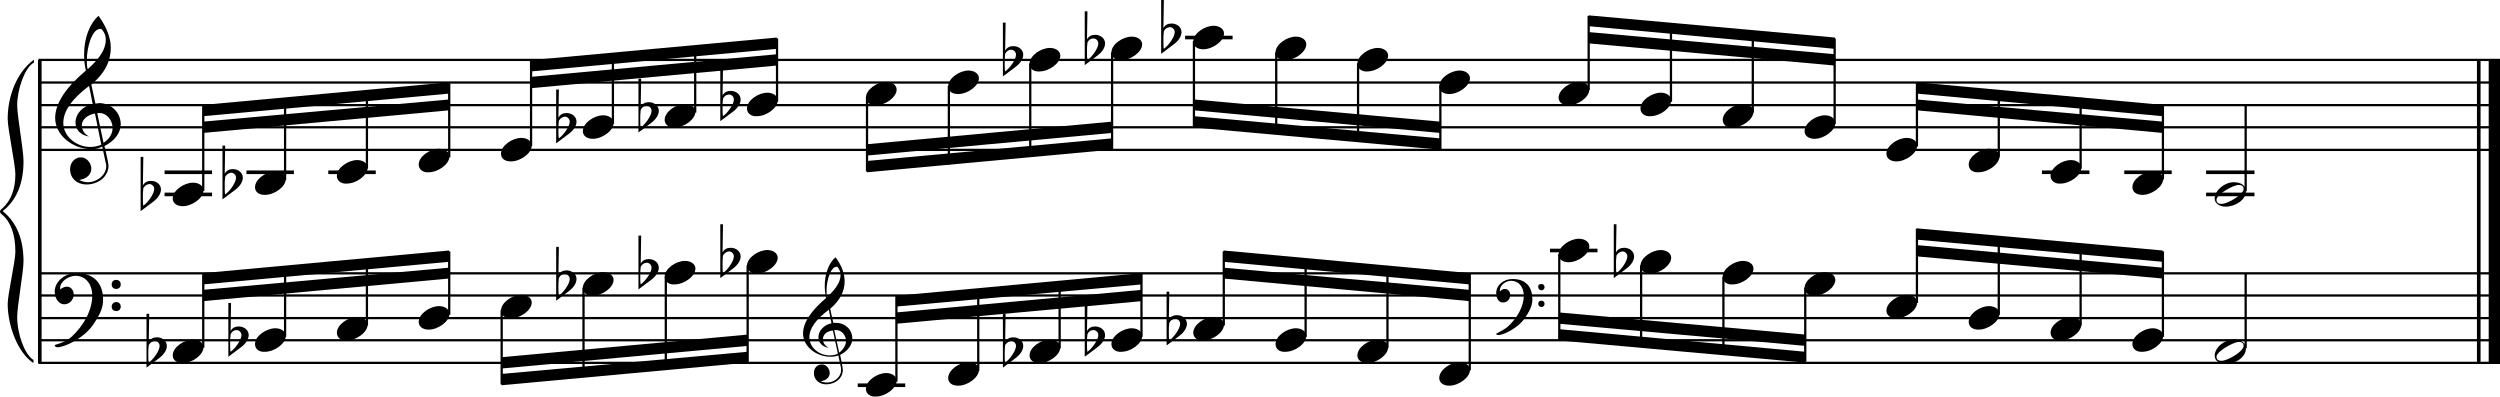 <?xml version="1.0" encoding="utf-8"?>

<!--
	ScaleBook
	Copyright (c) Leland Jansen 2015. All rights reserved.
-->

<!DOCTYPE svg PUBLIC "-//W3C//DTD SVG 1.1//EN" "http://www.w3.org/Graphics/SVG/1.1/DTD/svg11.dtd">
<svg version="1.1" id="Layer_1" xmlns="http://www.w3.org/2000/svg" xmlns:xlink="http://www.w3.org/1999/xlink" x="0px" y="0px"
	 viewBox="0 0 552.9 87.8" enable-background="new 0 0 552.9 87.8" xml:space="preserve">
<rect x="8.4" y="13.3" width="0.8" height="67"/>
<g>
	<path d="M7.4,13.9c-1.9,1.1-3.6,5.8-3.6,9.4c0,2.3,1.4,9.9,1.4,12.3c0,5-1.5,8.6-4.6,11.1c3,2.4,4.6,6.1,4.6,11.1
		c0,2.3-1.4,9.9-1.4,12.3c0,3.8,1.7,8.4,3.6,9.5v0.7C3.9,78,1.7,72,1.7,67.2c0-2.1,1.7-9.4,1.7-11.5c0-3.8-1-6.6-2.9-8.2
		C0.1,47.2,0,47,0,46.8c0-0.2,0.1-0.4,0.5-0.7c1.9-1.7,2.9-4.2,2.9-7.6c0-2.1-1.7-10-1.7-12.2c0-5.2,2.1-10.4,5.8-13.1V13.9z"/>
</g>
<rect x="547.8" y="13.3" width="0.8" height="67"/>
<rect x="550.4" y="13.3" width="2.5" height="67"/>
<rect x="8.5" y="32.9" width="544.4" height="0.5"/>
<rect x="8.5" y="27.9" width="544.4" height="0.5"/>
<rect x="8.5" y="23" width="544.4" height="0.5"/>
<rect x="8.5" y="18" width="544.4" height="0.5"/>
<rect x="8.5" y="13" width="544.4" height="0.5"/>
<g>
	<path d="M20.3,33c-4.2,0-8.1-3.1-8.1-6.9c0-3.2,2.3-6.7,6.8-10.5c-0.3-1.2-0.4-2.4-0.4-3.6c0-3.5,1.2-6.8,3.2-8.5
		c1.8,2.5,2.7,4.9,2.7,7.1c0,2.9-1.3,5.6-4.3,8.1l0.9,4.2c0.5,0,0.8-0.1,0.8-0.1c2.6,0,4.8,2,4.8,4.7c0,1.9-1.4,3.7-3.6,4.8
		c0-0.1,0.9,3.8,0.9,4.3c0,2.5-2.3,4.2-4.9,4.2c-2,0-3.6-1.3-3.6-3.4c0-1.4,1-2.6,2.4-2.6c1.3,0,2.3,1.3,2.3,2.5
		c0,1.4-1.2,2.3-2.7,2.5c0.6,0.3,1.2,0.5,1.9,0.5c2.1,0,4.1-1.6,4.1-3.6c0-0.2,0-0.4-0.1-0.6l-0.8-3.7C21.9,32.8,21.2,33,20.3,33z
		 M18.1,27.7c0,1,0.5,1.9,1.6,2.5c-1.8-0.3-3-1.4-3-3.1c0-2,1.7-3.7,3.8-4.1l-0.8-4C16,21.8,14,24.5,14,27.2c0,2.9,2.8,5.3,6,5.3
		c0.9,0,1.7-0.2,2.4-0.5L21,25.1C19.4,25.4,18.1,26.4,18.1,27.7z M22.1,6.4c-1.6,0-2.9,3.7-2.9,7c0,0.7,0,1.3,0.2,1.9
		c2.7-2.4,4-4.5,4-6.5c0-0.9-0.3-1.7-1-2.4C22.4,6.4,22.3,6.4,22.1,6.4z M24.9,28.3c0-1.6-1.2-3.3-2.9-3.3c-0.1,0-0.2,0-0.5,0
		l1.4,6.6C24.2,30.7,24.9,29.6,24.9,28.3z"/>
</g>
<polygon fill-rule="evenodd" clip-rule="evenodd" points="44.9,29.4 99.3,24.4 99.3,22 44.9,26.9 "/>
<polygon fill-rule="evenodd" clip-rule="evenodd" points="44.9,25.7 99.3,20.7 99.3,18.2 44.9,23.2 "/>
<polygon fill-rule="evenodd" clip-rule="evenodd" points="117.4,19.5 171.8,14.5 171.8,12 117.4,17 "/>
<polygon fill-rule="evenodd" clip-rule="evenodd" points="117.4,15.8 171.8,10.8 171.8,8.3 117.4,13.3 "/>
<polygon fill-rule="evenodd" clip-rule="evenodd" points="191.7,34.4 245.9,29.4 245.9,26.9 191.7,31.9 "/>
<polygon fill-rule="evenodd" clip-rule="evenodd" points="191.7,38.1 245.9,33.1 245.9,30.6 191.7,35.6 "/>
<polygon fill-rule="evenodd" clip-rule="evenodd" points="264.1,24.4 318.5,29.4 318.5,26.9 264.1,22 "/>
<polygon fill-rule="evenodd" clip-rule="evenodd" points="264.1,28.2 318.5,33.1 318.5,30.6 264.1,25.7 "/>
<polygon fill-rule="evenodd" clip-rule="evenodd" points="351.4,9.6 405.8,14.5 405.8,12 351.4,7.1 "/>
<polygon fill-rule="evenodd" clip-rule="evenodd" points="351.4,5.8 405.8,10.8 405.8,8.3 351.4,3.4 "/>
<polygon fill-rule="evenodd" clip-rule="evenodd" points="423.9,24.4 478.3,29.4 478.3,26.9 423.9,22 "/>
<polygon fill-rule="evenodd" clip-rule="evenodd" points="423.9,20.7 478.3,25.7 478.3,23.2 423.9,18.2 "/>
<rect x="8.5" y="80" width="544.4" height="0.5"/>
<rect x="8.5" y="75" width="544.4" height="0.5"/>
<rect x="8.5" y="70.1" width="544.4" height="0.5"/>
<rect x="8.5" y="65.1" width="544.4" height="0.5"/>
<rect x="8.5" y="60.2" width="544.4" height="0.5"/>
<g>
	<path d="M15.7,74.6c2.9-2.6,4.7-6.1,4.7-9.2c0-2.5-1.4-4.4-3.7-4.4c-1.6,0-3.4,1.3-3.4,2.7c0,0.2,0,0.3,0.1,0.3
		c-0.1,0,0.6-0.6,1.4-0.6c0.9,0,1.5,0.8,1.5,1.7c0,1.2-0.9,2.2-2.1,2.2c-1.2,0-2.1-1.3-2.1-2.8c0-2.3,2.3-4.1,4.8-4.1
		c4.7,0,5.9,3.2,5.9,5.8c0,1.6-0.4,2.9-2,5.3c-1.9,3.1-6.4,5.3-8.1,5.3c-0.4,0-0.6-0.2-0.6-0.5C13.8,75.8,14.9,75.3,15.7,74.6z
		 M25.7,61.9c0.6,0,1,0.4,1,1c0,0.6-0.4,1-1,1s-1-0.4-1-1C24.7,62.3,25.1,61.9,25.7,61.9z M25.7,66.8c0.6,0,1,0.4,1,1
		c0,0.6-0.4,1-1,1s-1-0.4-1-1C24.7,67.3,25.1,66.8,25.7,66.8z"/>
</g>
<polygon fill-rule="evenodd" clip-rule="evenodd" points="44.9,66.6 99.3,61.6 99.3,59.2 44.9,64.1 "/>
<polygon fill-rule="evenodd" clip-rule="evenodd" points="44.9,62.9 99.3,57.9 99.3,55.4 44.9,60.4 "/>
<g>
	<path d="M183.7,78.9c-3.2,0-6.1-2.3-6.1-5.1c0-2.4,1.7-5,5.1-7.9c-0.2-0.9-0.3-1.8-0.3-2.7c0-2.6,0.9-5.1,2.4-6.3
		c1.4,1.9,2,3.7,2,5.3c0,2.2-1,4.2-3.2,6.1l0.7,3.1c0.4,0,0.6,0,0.6,0c2,0,3.6,1.5,3.6,3.5c0,1.4-1.1,2.8-2.7,3.6
		c0-0.1,0.6,2.8,0.6,3.3c0,1.9-1.7,3.2-3.7,3.2c-1.5,0-2.7-1-2.7-2.5c0-1.1,0.7-1.9,1.8-1.9c1,0,1.7,1,1.7,1.9c0,1-0.9,1.7-2,1.8
		c0.4,0.2,0.9,0.3,1.4,0.3c1.6,0,3.1-1.2,3.1-2.7c0-0.1,0-0.3,0-0.5l-0.6-2.8C184.9,78.8,184.4,78.9,183.7,78.9z M182,75
		c0,0.8,0.4,1.4,1.2,1.9c-1.3-0.2-2.2-1.1-2.2-2.3c0-1.5,1.3-2.8,2.9-3.1l-0.6-3c-2.8,2.1-4.3,4.1-4.3,6.1c0,2.2,2.1,4,4.5,4
		c0.7,0,1.3-0.1,1.8-0.4l-1.1-5.1C183,73.2,182,73.9,182,75z M185,59c-1.2,0-2.2,2.8-2.2,5.3c0,0.5,0,1,0.1,1.4c2-1.8,3-3.4,3-4.9
		c0-0.7-0.3-1.3-0.7-1.8C185.2,59,185.2,59,185,59z M187.1,75.4c0-1.2-0.9-2.4-2.2-2.4c0,0-0.2,0-0.4,0l1.1,5
		C186.6,77.2,187.1,76.3,187.1,75.4z"/>
</g>
<polygon fill-rule="evenodd" clip-rule="evenodd" points="110.9,81.5 165.3,76.5 165.3,74 110.9,79 "/>
<polygon fill-rule="evenodd" clip-rule="evenodd" points="110.9,85.2 165.3,80.2 165.3,77.8 110.9,82.7 "/>
<polygon fill-rule="evenodd" clip-rule="evenodd" points="198.2,71.6 252.5,66.6 252.5,64.1 198.2,69.1 "/>
<polygon fill-rule="evenodd" clip-rule="evenodd" points="198.2,67.8 252.5,62.9 252.5,60.4 198.2,65.4 "/>
<g>
	<path d="M333.4,72.3c2.2-2,3.6-4.6,3.6-6.9c0-1.9-1.1-3.3-2.8-3.3c-1.2,0-2.5,1-2.5,2.1c0,0.2,0,0.2,0.1,0.2c0,0,0.4-0.5,1-0.5
		c0.7,0,1.2,0.6,1.2,1.3c0,0.9-0.6,1.7-1.6,1.7s-1.5-1-1.5-2.1c0-1.8,1.7-3.1,3.6-3.1c3.5,0,4.4,2.4,4.4,4.4c0,1.2-0.3,2.2-1.5,4
		c-1.4,2.3-4.8,4-6,4c-0.3,0-0.5-0.1-0.5-0.3C332,73.2,332.8,72.8,333.4,72.3z M340.9,62.8c0.4,0,0.7,0.3,0.7,0.7
		c0,0.4-0.3,0.7-0.7,0.7c-0.4,0-0.7-0.3-0.7-0.7C340.1,63.1,340.4,62.8,340.9,62.8z M340.9,66.5c0.4,0,0.7,0.3,0.7,0.7
		s-0.3,0.7-0.7,0.7c-0.4,0-0.7-0.3-0.7-0.7S340.4,66.5,340.9,66.5z"/>
</g>
<polygon fill-rule="evenodd" clip-rule="evenodd" points="270.6,61.6 325,66.6 325,64.1 270.6,59.2 "/>
<polygon fill-rule="evenodd" clip-rule="evenodd" points="270.6,57.9 325,62.9 325,60.4 270.6,55.4 "/>
<polygon fill-rule="evenodd" clip-rule="evenodd" points="344.8,71.6 399.3,76.5 399.3,74 344.8,69.1 "/>
<polygon fill-rule="evenodd" clip-rule="evenodd" points="344.8,75.3 399.3,80.2 399.3,77.8 344.8,72.8 "/>
<polygon fill-rule="evenodd" clip-rule="evenodd" points="423.9,56.7 478.3,61.6 478.3,59.2 423.9,54.2 "/>
<polygon fill-rule="evenodd" clip-rule="evenodd" points="423.9,53 478.3,57.9 478.3,55.4 423.9,50.5 "/>
<rect x="36.4" y="37.7" width="10.5" height="0.8"/>
<rect x="36.4" y="42.6" width="10.5" height="0.8"/>
<rect x="44.7" y="23.3" width="0.5" height="18.9"/>
<g>
	<path d="M38.2,43.9c0-1.8,2.5-3.5,4.5-3.5c1.3,0,2.3,0.7,2.3,1.7c0,1.7-2.5,3.5-4.6,3.5C39.2,45.6,38.2,45,38.2,43.9z"/>
</g>
<g>
	<path d="M31.1,34.7h0.6L31.6,41c0.4-0.7,1-1,1.8-1c1.2,0,2.2,0.8,2.2,1.9c0,0.8-0.5,1.8-1.7,2.7l-2.8,2.1V34.7z M31.7,41.6
		c-0.1,0.8-0.1,1.4-0.1,1.9c0,1,0,1.6,0.1,2c1-0.7,2.4-2.6,2.4-3.7c0-0.6-0.5-1.1-1.1-1.1C32.4,40.8,32,41.1,31.7,41.6z"/>
</g>
<rect x="54.5" y="37.7" width="10.5" height="0.8"/>
<rect x="62.8" y="21.8" width="0.5" height="18"/>
<g>
	<path d="M56.4,41.4c0-1.8,2.5-3.5,4.5-3.5c1.3,0,2.3,0.7,2.3,1.7c0,1.7-2.5,3.5-4.6,3.5C57.3,43.1,56.4,42.5,56.4,41.4z"/>
</g>
<g>
	<path d="M49.2,32.2h0.6l-0.1,6.2c0.4-0.7,1-1,1.8-1c1.2,0,2.2,0.8,2.2,1.9c0,0.8-0.5,1.8-1.7,2.7l-2.8,2.1V32.2z M49.8,39.1
		c-0.1,0.8-0.1,1.4-0.1,1.9c0,1,0,1.6,0.1,2c1-0.7,2.4-2.6,2.4-3.7c0-0.6-0.5-1.1-1.1-1.1C50.5,38.3,50.1,38.6,49.8,39.1z"/>
</g>
<rect x="72.6" y="37.7" width="10.5" height="0.8"/>
<rect x="80.9" y="20.1" width="0.5" height="17.2"/>
<g>
	<path d="M74.5,38.9c0-1.8,2.5-3.5,4.5-3.5c1.3,0,2.3,0.7,2.3,1.7c0,1.7-2.5,3.5-4.6,3.5C75.5,40.7,74.5,40,74.5,38.9z"/>
</g>
<rect x="99.1" y="18.4" width="0.5" height="16.4"/>
<g>
	<path d="M92.6,36.4c0-1.8,2.5-3.5,4.5-3.5c1.3,0,2.3,0.7,2.3,1.7c0,1.7-2.5,3.5-4.6,3.5C93.6,38.2,92.6,37.5,92.6,36.4z"/>
</g>
<rect x="117.2" y="13.4" width="0.5" height="18.9"/>
<g>
	<path d="M110.8,34c0-1.8,2.5-3.5,4.5-3.5c1.3,0,2.3,0.7,2.3,1.7c0,1.7-2.5,3.5-4.6,3.5C111.7,35.7,110.8,35.1,110.8,34z"/>
</g>
<rect x="135.3" y="11.9" width="0.5" height="15.5"/>
<g>
	<path d="M128.9,29c0-1.8,2.5-3.5,4.5-3.5c1.3,0,2.3,0.7,2.3,1.7c0,1.7-2.5,3.5-4.6,3.5C129.9,30.7,128.9,30.1,128.9,29z"/>
</g>
<g>
	<path d="M123,19.8h0.6l-0.1,6.2c0.4-0.7,1-1,1.8-1c1.2,0,2.2,0.8,2.2,1.9c0,0.8-0.5,1.8-1.7,2.7l-2.8,2.1V19.8z M123.6,26.7
		c-0.1,0.8-0.1,1.4-0.1,1.9c0,1,0,1.6,0.1,2c1-0.7,2.4-2.6,2.4-3.7c0-0.6-0.5-1.1-1.1-1.1C124.3,25.9,123.9,26.2,123.6,26.7z"/>
</g>
<rect x="153.5" y="10.2" width="0.5" height="14.7"/>
<g>
	<path d="M147,26.5c0-1.8,2.5-3.5,4.5-3.5c1.3,0,2.3,0.7,2.3,1.7c0,1.7-2.5,3.5-4.6,3.5C148,28.3,147,27.6,147,26.5z"/>
</g>
<g>
	<path d="M141.2,17.4h0.6l-0.1,6.2c0.4-0.7,1-1,1.8-1c1.2,0,2.2,0.8,2.2,1.9c0,0.8-0.5,1.8-1.7,2.7l-2.8,2.1V17.4z M141.7,24.3
		c-0.1,0.8-0.1,1.4-0.1,1.9c0,1,0,1.6,0.1,2c1-0.7,2.4-2.6,2.4-3.7c0-0.6-0.5-1.1-1.1-1.1C142.4,23.4,142,23.7,141.7,24.3z"/>
</g>
<rect x="171.6" y="8.5" width="0.5" height="14"/>
<g>
	<path d="M165.2,24c0-1.8,2.5-3.5,4.5-3.5c1.3,0,2.3,0.7,2.3,1.7c0,1.7-2.5,3.5-4.6,3.5C166.2,25.8,165.2,25.1,165.2,24z"/>
</g>
<g>
	<path d="M159.3,14.9h0.6l-0.1,6.2c0.4-0.7,1-1,1.8-1c1.2,0,2.2,0.8,2.2,1.9c0,0.8-0.5,1.8-1.7,2.7l-2.8,2.1V14.9z M159.9,21.8
		c-0.1,0.8-0.1,1.4-0.1,1.9c0,1,0,1.6,0.1,2c1-0.7,2.4-2.6,2.4-3.7c0-0.6-0.5-1.1-1.1-1.1C160.6,21,160.2,21.2,159.9,21.8z"/>
</g>
<rect x="191.5" y="21.5" width="0.5" height="16.4"/>
<g>
	<path d="M191.5,21.6c0-1.8,2.5-3.5,4.5-3.5c1.3,0,2.3,0.7,2.3,1.7c0,1.7-2.5,3.5-4.6,3.5C192.5,23.3,191.5,22.7,191.5,21.6z"/>
</g>
<rect x="209.6" y="19" width="0.5" height="17.4"/>
<g>
	<path d="M209.7,19.1c0-1.8,2.5-3.5,4.5-3.5c1.3,0,2.3,0.7,2.3,1.7c0,1.7-2.5,3.5-4.6,3.5C210.6,20.8,209.7,20.2,209.7,19.1z"/>
</g>
<rect x="227.6" y="14" width="0.5" height="20.6"/>
<g>
	<path d="M227.7,14.1c0-1.8,2.5-3.5,4.5-3.5c1.3,0,2.3,0.7,2.3,1.7c0,1.7-2.5,3.5-4.6,3.5C228.6,15.9,227.7,15.2,227.7,14.1z"/>
</g>
<g>
	<path d="M221.8,5h0.6l-0.1,6.2c0.4-0.7,1-1,1.8-1c1.2,0,2.2,0.8,2.2,1.9c0,0.8-0.5,1.8-1.7,2.7l-2.8,2.1V5z M222.3,11.9
		c-0.1,0.8-0.1,1.4-0.1,1.9c0,1,0,1.6,0.1,2c1-0.7,2.4-2.6,2.4-3.7c0-0.6-0.5-1.1-1.1-1.1C223.1,11,222.6,11.3,222.3,11.9z"/>
</g>
<rect x="245.7" y="11.6" width="0.5" height="21.4"/>
<g>
	<path d="M245.8,11.6c0-1.8,2.5-3.5,4.5-3.5c1.3,0,2.3,0.7,2.3,1.7c0,1.7-2.5,3.5-4.6,3.5C246.8,13.4,245.8,12.7,245.8,11.6z"/>
</g>
<g>
	<path d="M239.9,2.5h0.6l-0.1,6.2c0.4-0.7,1-1,1.8-1c1.2,0,2.2,0.8,2.2,1.9c0,0.8-0.5,1.8-1.7,2.7l-2.8,2.1V2.5z M240.5,9.4
		c-0.1,0.8-0.1,1.4-0.1,1.9c0,1,0,1.6,0.1,2c1-0.7,2.4-2.6,2.4-3.7c0-0.6-0.5-1.1-1.1-1.1C241.2,8.5,240.8,8.8,240.5,9.4z"/>
</g>
<rect x="262.1" y="7.9" width="10.5" height="0.8"/>
<rect x="263.8" y="9.1" width="0.5" height="18.9"/>
<g>
	<path d="M263.9,9.2c0-1.8,2.5-3.5,4.5-3.5c1.3,0,2.3,0.7,2.3,1.7c0,1.7-2.5,3.5-4.6,3.5C264.9,10.9,263.9,10.3,263.9,9.2z"/>
</g>
<g>
	<path d="M256.8,0h0.6l-0.1,6.2c0.4-0.7,1-1,1.8-1c1.2,0,2.2,0.8,2.2,1.9c0,0.8-0.5,1.8-1.7,2.7l-2.8,2.1V0z M257.4,6.9
		c-0.1,0.8-0.1,1.4-0.1,1.9c0,1,0,1.6,0.1,2c1-0.7,2.4-2.6,2.4-3.7c0-0.6-0.5-1.1-1.1-1.1C258.1,6.1,257.7,6.3,257.4,6.9z"/>
</g>
<rect x="282" y="11.6" width="0.5" height="18"/>
<g>
	<path d="M282.1,11.6c0-1.8,2.5-3.5,4.5-3.5c1.3,0,2.3,0.7,2.3,1.7c0,1.7-2.5,3.5-4.6,3.5C283,13.4,282.1,12.7,282.1,11.6z"/>
</g>
<rect x="300.1" y="14" width="0.5" height="17.2"/>
<g>
	<path d="M300.2,14.1c0-1.8,2.5-3.5,4.5-3.5c1.3,0,2.3,0.7,2.3,1.7c0,1.7-2.5,3.5-4.6,3.5C301.2,15.9,300.2,15.2,300.2,14.1z"/>
</g>
<rect x="318.3" y="19" width="0.5" height="14"/>
<g>
	<path d="M318.3,19.1c0-1.8,2.5-3.5,4.5-3.5c1.3,0,2.3,0.7,2.3,1.7c0,1.7-2.5,3.5-4.6,3.5C319.3,20.8,318.3,20.2,318.3,19.1z"/>
</g>
<rect x="351.1" y="3.5" width="0.5" height="16.4"/>
<g>
	<path d="M344.7,21.6c0-1.8,2.5-3.5,4.5-3.5c1.3,0,2.3,0.7,2.3,1.7c0,1.7-2.5,3.5-4.6,3.5C345.7,23.3,344.7,22.7,344.7,21.6z"/>
</g>
<rect x="369.3" y="5.1" width="0.5" height="17.4"/>
<g>
	<path d="M362.8,24c0-1.8,2.5-3.5,4.5-3.5c1.3,0,2.3,0.7,2.3,1.7c0,1.7-2.5,3.5-4.6,3.5C363.8,25.8,362.8,25.1,362.8,24z"/>
</g>
<rect x="387.4" y="6.8" width="0.5" height="18.1"/>
<g>
	<path d="M381,26.5c0-1.8,2.5-3.5,4.5-3.5c1.3,0,2.3,0.7,2.3,1.7c0,1.7-2.5,3.5-4.6,3.5C381.9,28.3,381,27.6,381,26.5z"/>
</g>
<rect x="405.5" y="8.5" width="0.5" height="18.9"/>
<g>
	<path d="M399.1,29c0-1.8,2.5-3.5,4.5-3.5c1.3,0,2.3,0.7,2.3,1.7c0,1.7-2.5,3.5-4.6,3.5C400.1,30.7,399.1,30.1,399.1,29z"/>
</g>
<rect x="423.7" y="18.4" width="0.5" height="14"/>
<g>
	<path d="M417.2,34c0-1.8,2.5-3.5,4.5-3.5c1.3,0,2.3,0.7,2.3,1.7c0,1.7-2.5,3.5-4.6,3.5C418.2,35.7,417.2,35.1,417.2,34z"/>
</g>
<rect x="441.8" y="19.9" width="0.5" height="14.9"/>
<g>
	<path d="M435.4,36.4c0-1.8,2.5-3.5,4.5-3.5c1.3,0,2.3,0.7,2.3,1.7c0,1.7-2.5,3.5-4.6,3.5C436.3,38.2,435.4,37.5,435.4,36.4z"/>
</g>
<rect x="451.6" y="37.7" width="10.5" height="0.8"/>
<rect x="459.9" y="21.6" width="0.5" height="15.7"/>
<g>
	<path d="M453.5,38.9c0-1.8,2.5-3.5,4.5-3.5c1.3,0,2.3,0.7,2.3,1.7c0,1.7-2.5,3.5-4.6,3.5C454.5,40.7,453.5,40,453.5,38.9z"/>
</g>
<rect x="469.8" y="37.7" width="10.5" height="0.8"/>
<rect x="478.1" y="23.3" width="0.5" height="16.4"/>
<g>
	<path d="M471.6,41.4c0-1.8,2.5-3.5,4.5-3.5c1.3,0,2.3,0.7,2.3,1.7c0,1.7-2.5,3.5-4.6,3.5C472.6,43.1,471.6,42.5,471.6,41.4z"/>
</g>
<rect x="487.9" y="37.7" width="10.7" height="0.8"/>
<rect x="487.9" y="42.6" width="10.7" height="0.8"/>
<rect x="496.4" y="23.2" width="0.5" height="19.1"/>
<g>
	<path d="M494,40.3c1.6,0,2.7,0.7,2.7,2c0,1.9-2.3,3.4-4.5,3.4c-1.3,0-2.4-0.7-2.4-1.8C489.8,42.1,492,40.3,494,40.3z M490.2,44.2
		c0,0.6,0.4,0.9,1.1,0.9c1.4,0,4.9-2.1,4.9-3.3c0-0.6-0.4-0.9-1.1-0.9C493.9,40.9,490.2,43,490.2,44.2z"/>
</g>
<rect x="44.7" y="60.5" width="0.5" height="16.4"/>
<g>
	<path d="M38.2,78.6c0-1.8,2.5-3.5,4.5-3.5c1.3,0,2.3,0.7,2.3,1.7c0,1.7-2.5,3.5-4.6,3.5C39.2,80.3,38.2,79.7,38.2,78.6z"/>
</g>
<g>
	<path d="M32.3,69.4H33l-0.1,6.2c0.4-0.7,1-1,1.8-1c1.2,0,2.2,0.8,2.2,1.9c0,0.8-0.5,1.8-1.7,2.7l-2.8,2.1V69.4z M32.9,76.3
		c-0.1,0.8-0.1,1.4-0.1,1.9c0,1,0,1.6,0.1,2c1-0.7,2.4-2.6,2.4-3.7c0-0.6-0.5-1.1-1.1-1.1C33.6,75.5,33.2,75.8,32.9,76.3z"/>
</g>
<rect x="62.8" y="59" width="0.5" height="15.5"/>
<g>
	<path d="M56.4,76.1c0-1.8,2.5-3.5,4.5-3.5c1.3,0,2.3,0.7,2.3,1.7c0,1.7-2.5,3.5-4.6,3.5C57.3,77.9,56.4,77.2,56.4,76.1z"/>
</g>
<g>
	<path d="M50.5,67h0.6L51,73.2c0.4-0.7,1-1,1.8-1c1.2,0,2.2,0.8,2.2,1.9c0,0.8-0.5,1.8-1.7,2.7l-2.8,2.1V67z M51,73.9
		c-0.1,0.8-0.1,1.4-0.1,1.9c0,1,0,1.6,0.1,2c1-0.7,2.4-2.6,2.4-3.7c0-0.6-0.5-1.1-1.1-1.1C51.8,73,51.3,73.3,51,73.9z"/>
</g>
<rect x="80.9" y="57.3" width="0.5" height="14.7"/>
<g>
	<path d="M74.5,73.6c0-1.8,2.5-3.5,4.5-3.5c1.3,0,2.3,0.7,2.3,1.7c0,1.7-2.5,3.5-4.6,3.5C75.5,75.4,74.5,74.7,74.5,73.6z"/>
</g>
<rect x="99.1" y="55.6" width="0.5" height="14"/>
<g>
	<path d="M92.6,71.2c0-1.8,2.5-3.5,4.5-3.5c1.3,0,2.3,0.7,2.3,1.7c0,1.7-2.5,3.5-4.6,3.5C93.6,72.9,92.6,72.3,92.6,71.2z"/>
</g>
<rect x="110.7" y="68.6" width="0.5" height="16.4"/>
<g>
	<path d="M110.8,68.7c0-1.8,2.5-3.5,4.5-3.5c1.3,0,2.3,0.7,2.3,1.7c0,1.7-2.5,3.5-4.6,3.5C111.7,70.4,110.8,69.8,110.8,68.7z"/>
</g>
<rect x="128.8" y="63.6" width="0.5" height="19.8"/>
<g>
	<path d="M128.9,63.7c0-1.8,2.5-3.5,4.5-3.5c1.3,0,2.3,0.7,2.3,1.7c0,1.7-2.5,3.5-4.6,3.5C129.9,65.5,128.9,64.8,128.9,63.7z"/>
</g>
<g>
	<path d="M123,54.6h0.6l-0.1,6.2c0.4-0.7,1-1,1.8-1c1.2,0,2.2,0.8,2.2,1.9c0,0.8-0.5,1.8-1.7,2.7l-2.8,2.1V54.6z M123.6,61.5
		c-0.1,0.8-0.1,1.4-0.1,1.9c0,1,0,1.6,0.1,2c1-0.7,2.4-2.6,2.4-3.7c0-0.6-0.5-1.1-1.1-1.1C124.3,60.6,123.9,60.9,123.6,61.5z"/>
</g>
<rect x="147" y="61.2" width="0.5" height="20.6"/>
<g>
	<path d="M147,61.2c0-1.8,2.5-3.5,4.5-3.5c1.3,0,2.3,0.7,2.3,1.7c0,1.7-2.5,3.5-4.6,3.5C148,63,147,62.3,147,61.2z"/>
</g>
<g>
	<path d="M141.2,52.1h0.6l-0.1,6.2c0.4-0.7,1-1,1.8-1c1.2,0,2.2,0.8,2.2,1.9c0,0.8-0.5,1.8-1.7,2.7l-2.8,2.1V52.1z M141.7,59
		c-0.1,0.8-0.1,1.4-0.1,1.9c0,1,0,1.6,0.1,2c1-0.7,2.4-2.6,2.4-3.7c0-0.6-0.5-1.1-1.1-1.1C142.4,58.2,142,58.4,141.7,59z"/>
</g>
<rect x="165.1" y="58.7" width="0.5" height="21.4"/>
<g>
	<path d="M165.2,58.8c0-1.8,2.5-3.5,4.5-3.5c1.3,0,2.3,0.7,2.3,1.7c0,1.7-2.5,3.5-4.6,3.5C166.2,60.5,165.2,59.9,165.2,58.8z"/>
</g>
<g>
	<path d="M159.3,49.6h0.6l-0.1,6.2c0.4-0.7,1-1,1.8-1c1.2,0,2.2,0.8,2.2,1.9c0,0.8-0.5,1.8-1.7,2.7l-2.8,2.1V49.6z M159.9,56.5
		c-0.1,0.8-0.1,1.4-0.1,1.9c0,1,0,1.6,0.1,2c1-0.7,2.4-2.6,2.4-3.7c0-0.6-0.5-1.1-1.1-1.1C160.6,55.7,160.2,56,159.9,56.5z"/>
</g>
<rect x="189.7" y="84.8" width="10.5" height="0.8"/>
<rect x="198" y="65.5" width="0.5" height="18.9"/>
<g>
	<path d="M191.5,86c0-1.8,2.5-3.5,4.5-3.5c1.3,0,2.3,0.7,2.3,1.7c0,1.7-2.5,3.5-4.6,3.5C192.5,87.8,191.5,87.1,191.5,86z"/>
</g>
<rect x="216.1" y="64" width="0.5" height="18"/>
<g>
	<path d="M209.7,83.6c0-1.8,2.5-3.5,4.5-3.5c1.3,0,2.3,0.7,2.3,1.7c0,1.7-2.5,3.5-4.6,3.5C210.6,85.3,209.7,84.7,209.7,83.6z"/>
</g>
<rect x="234.1" y="62.3" width="0.5" height="14.7"/>
<g>
	<path d="M227.7,78.6c0-1.8,2.5-3.5,4.5-3.5c1.3,0,2.3,0.7,2.3,1.7c0,1.7-2.5,3.5-4.6,3.5C228.6,80.3,227.7,79.7,227.7,78.6z"/>
</g>
<g>
	<path d="M221.8,69.4h0.6l-0.1,6.2c0.4-0.7,1-1,1.8-1c1.2,0,2.2,0.8,2.2,1.9c0,0.8-0.5,1.8-1.7,2.7l-2.8,2.1V69.4z M222.3,76.3
		c-0.1,0.8-0.1,1.4-0.1,1.9c0,1,0,1.6,0.1,2c1-0.7,2.4-2.6,2.4-3.7c0-0.6-0.5-1.1-1.1-1.1C223.1,75.5,222.6,75.8,222.3,76.3z"/>
</g>
<rect x="252.2" y="60.5" width="0.5" height="14"/>
<g>
	<path d="M245.8,76.1c0-1.8,2.5-3.5,4.5-3.5c1.3,0,2.3,0.7,2.3,1.7c0,1.7-2.5,3.5-4.6,3.5C246.8,77.9,245.8,77.2,245.8,76.1z"/>
</g>
<g>
	<path d="M239.9,67h0.6l-0.1,6.2c0.4-0.7,1-1,1.8-1c1.2,0,2.2,0.8,2.2,1.9c0,0.8-0.5,1.8-1.7,2.7l-2.8,2.1V67z M240.5,73.9
		c-0.1,0.8-0.1,1.4-0.1,1.9c0,1,0,1.6,0.1,2c1-0.7,2.4-2.6,2.4-3.7c0-0.6-0.5-1.1-1.1-1.1C241.2,73,240.8,73.3,240.5,73.9z"/>
</g>
<rect x="270.4" y="55.6" width="0.5" height="16.4"/>
<g>
	<path d="M263.9,73.6c0-1.8,2.5-3.5,4.5-3.5c1.3,0,2.3,0.7,2.3,1.7c0,1.7-2.5,3.5-4.6,3.5C264.9,75.4,263.9,74.7,263.9,73.6z"/>
</g>
<g>
	<path d="M258,64.5h0.6l-0.1,6.2c0.4-0.7,1-1,1.8-1c1.2,0,2.2,0.8,2.2,1.9c0,0.8-0.5,1.8-1.7,2.7l-2.8,2.1V64.5z M258.6,71.4
		c-0.1,0.8-0.1,1.4-0.1,1.9c0,1,0,1.6,0.1,2c1-0.7,2.4-2.6,2.4-3.7c0-0.6-0.5-1.1-1.1-1.1C259.3,70.6,258.9,70.8,258.6,71.4z"/>
</g>
<rect x="288.5" y="57.1" width="0.5" height="17.4"/>
<g>
	<path d="M282.1,76.1c0-1.8,2.5-3.5,4.5-3.5c1.3,0,2.3,0.7,2.3,1.7c0,1.7-2.5,3.5-4.6,3.5C283,77.9,282.1,77.2,282.1,76.1z"/>
</g>
<rect x="306.6" y="58.8" width="0.5" height="18.1"/>
<g>
	<path d="M300.2,78.6c0-1.8,2.5-3.5,4.5-3.5c1.3,0,2.3,0.7,2.3,1.7c0,1.7-2.5,3.5-4.6,3.5C301.2,80.3,300.2,79.7,300.2,78.6z"/>
</g>
<rect x="324.8" y="60.5" width="0.5" height="21.4"/>
<g>
	<path d="M318.3,83.6c0-1.8,2.5-3.5,4.5-3.5c1.3,0,2.3,0.7,2.3,1.7c0,1.7-2.5,3.5-4.6,3.5C319.3,85.3,318.3,84.7,318.3,83.6z"/>
</g>
<rect x="342.8" y="55" width="10.5" height="0.8"/>
<rect x="344.6" y="56.2" width="0.5" height="18.9"/>
<g>
	<path d="M344.7,56.3c0-1.8,2.5-3.5,4.5-3.5c1.3,0,2.3,0.7,2.3,1.7c0,1.7-2.5,3.5-4.6,3.5C345.7,58,344.7,57.4,344.7,56.3z"/>
</g>
<rect x="362.7" y="58.7" width="0.5" height="18"/>
<g>
	<path d="M362.8,58.8c0-1.8,2.5-3.5,4.5-3.5c1.3,0,2.3,0.7,2.3,1.7c0,1.7-2.5,3.5-4.6,3.5C363.8,60.5,362.8,59.9,362.8,58.8z"/>
</g>
<g>
	<path d="M356.9,49.6h0.6l-0.1,6.2c0.4-0.7,1-1,1.8-1c1.2,0,2.2,0.8,2.2,1.9c0,0.8-0.5,1.8-1.7,2.7l-2.8,2.1V49.6z M357.5,56.5
		c-0.1,0.8-0.1,1.4-0.1,1.9c0,1,0,1.6,0.1,2c1-0.7,2.4-2.6,2.4-3.7c0-0.6-0.5-1.1-1.1-1.1C358.2,55.7,357.8,56,357.5,56.5z"/>
</g>
<rect x="380.9" y="61.2" width="0.5" height="17.2"/>
<g>
	<path d="M381,61.2c0-1.8,2.5-3.5,4.5-3.5c1.3,0,2.3,0.7,2.3,1.7c0,1.7-2.5,3.5-4.6,3.5C381.9,63,381,62.3,381,61.2z"/>
</g>
<rect x="399" y="63.6" width="0.5" height="16.4"/>
<g>
	<path d="M399.1,63.7c0-1.8,2.5-3.5,4.5-3.5c1.3,0,2.3,0.7,2.3,1.7c0,1.7-2.5,3.5-4.6,3.5C400.1,65.5,399.1,64.8,399.1,63.7z"/>
</g>
<rect x="423.7" y="50.6" width="0.5" height="16.4"/>
<g>
	<path d="M417.2,68.7c0-1.8,2.5-3.5,4.5-3.5c1.3,0,2.3,0.7,2.3,1.7c0,1.7-2.5,3.5-4.6,3.5C418.2,70.4,417.2,69.8,417.2,68.7z"/>
</g>
<rect x="441.8" y="52.2" width="0.5" height="17.4"/>
<g>
	<path d="M435.4,71.2c0-1.8,2.5-3.5,4.5-3.5c1.3,0,2.3,0.7,2.3,1.7c0,1.7-2.5,3.5-4.6,3.5C436.3,72.9,435.4,72.3,435.4,71.2z"/>
</g>
<rect x="459.9" y="53.9" width="0.5" height="18.1"/>
<g>
	<path d="M453.5,73.6c0-1.8,2.5-3.5,4.5-3.5c1.3,0,2.3,0.7,2.3,1.7c0,1.7-2.5,3.5-4.6,3.5C454.5,75.4,453.5,74.7,453.5,73.6z"/>
</g>
<rect x="478.1" y="55.6" width="0.5" height="18.9"/>
<g>
	<path d="M471.6,76.1c0-1.8,2.5-3.5,4.5-3.5c1.3,0,2.3,0.7,2.3,1.7c0,1.7-2.5,3.5-4.6,3.5C472.6,77.9,471.6,77.2,471.6,76.1z"/>
</g>
<rect x="496.4" y="60.4" width="0.5" height="16.6"/>
<g>
	<path d="M494,75.1c1.6,0,2.7,0.7,2.7,2c0,1.9-2.3,3.4-4.5,3.4c-1.3,0-2.4-0.7-2.4-1.8C489.8,76.8,492,75.1,494,75.1z M490.2,78.9
		c0,0.6,0.4,0.9,1.1,0.9c1.4,0,4.9-2.1,4.9-3.3c0-0.6-0.4-0.9-1.1-0.9C493.9,75.7,490.2,77.7,490.2,78.9z"/>
</g>
</svg>
